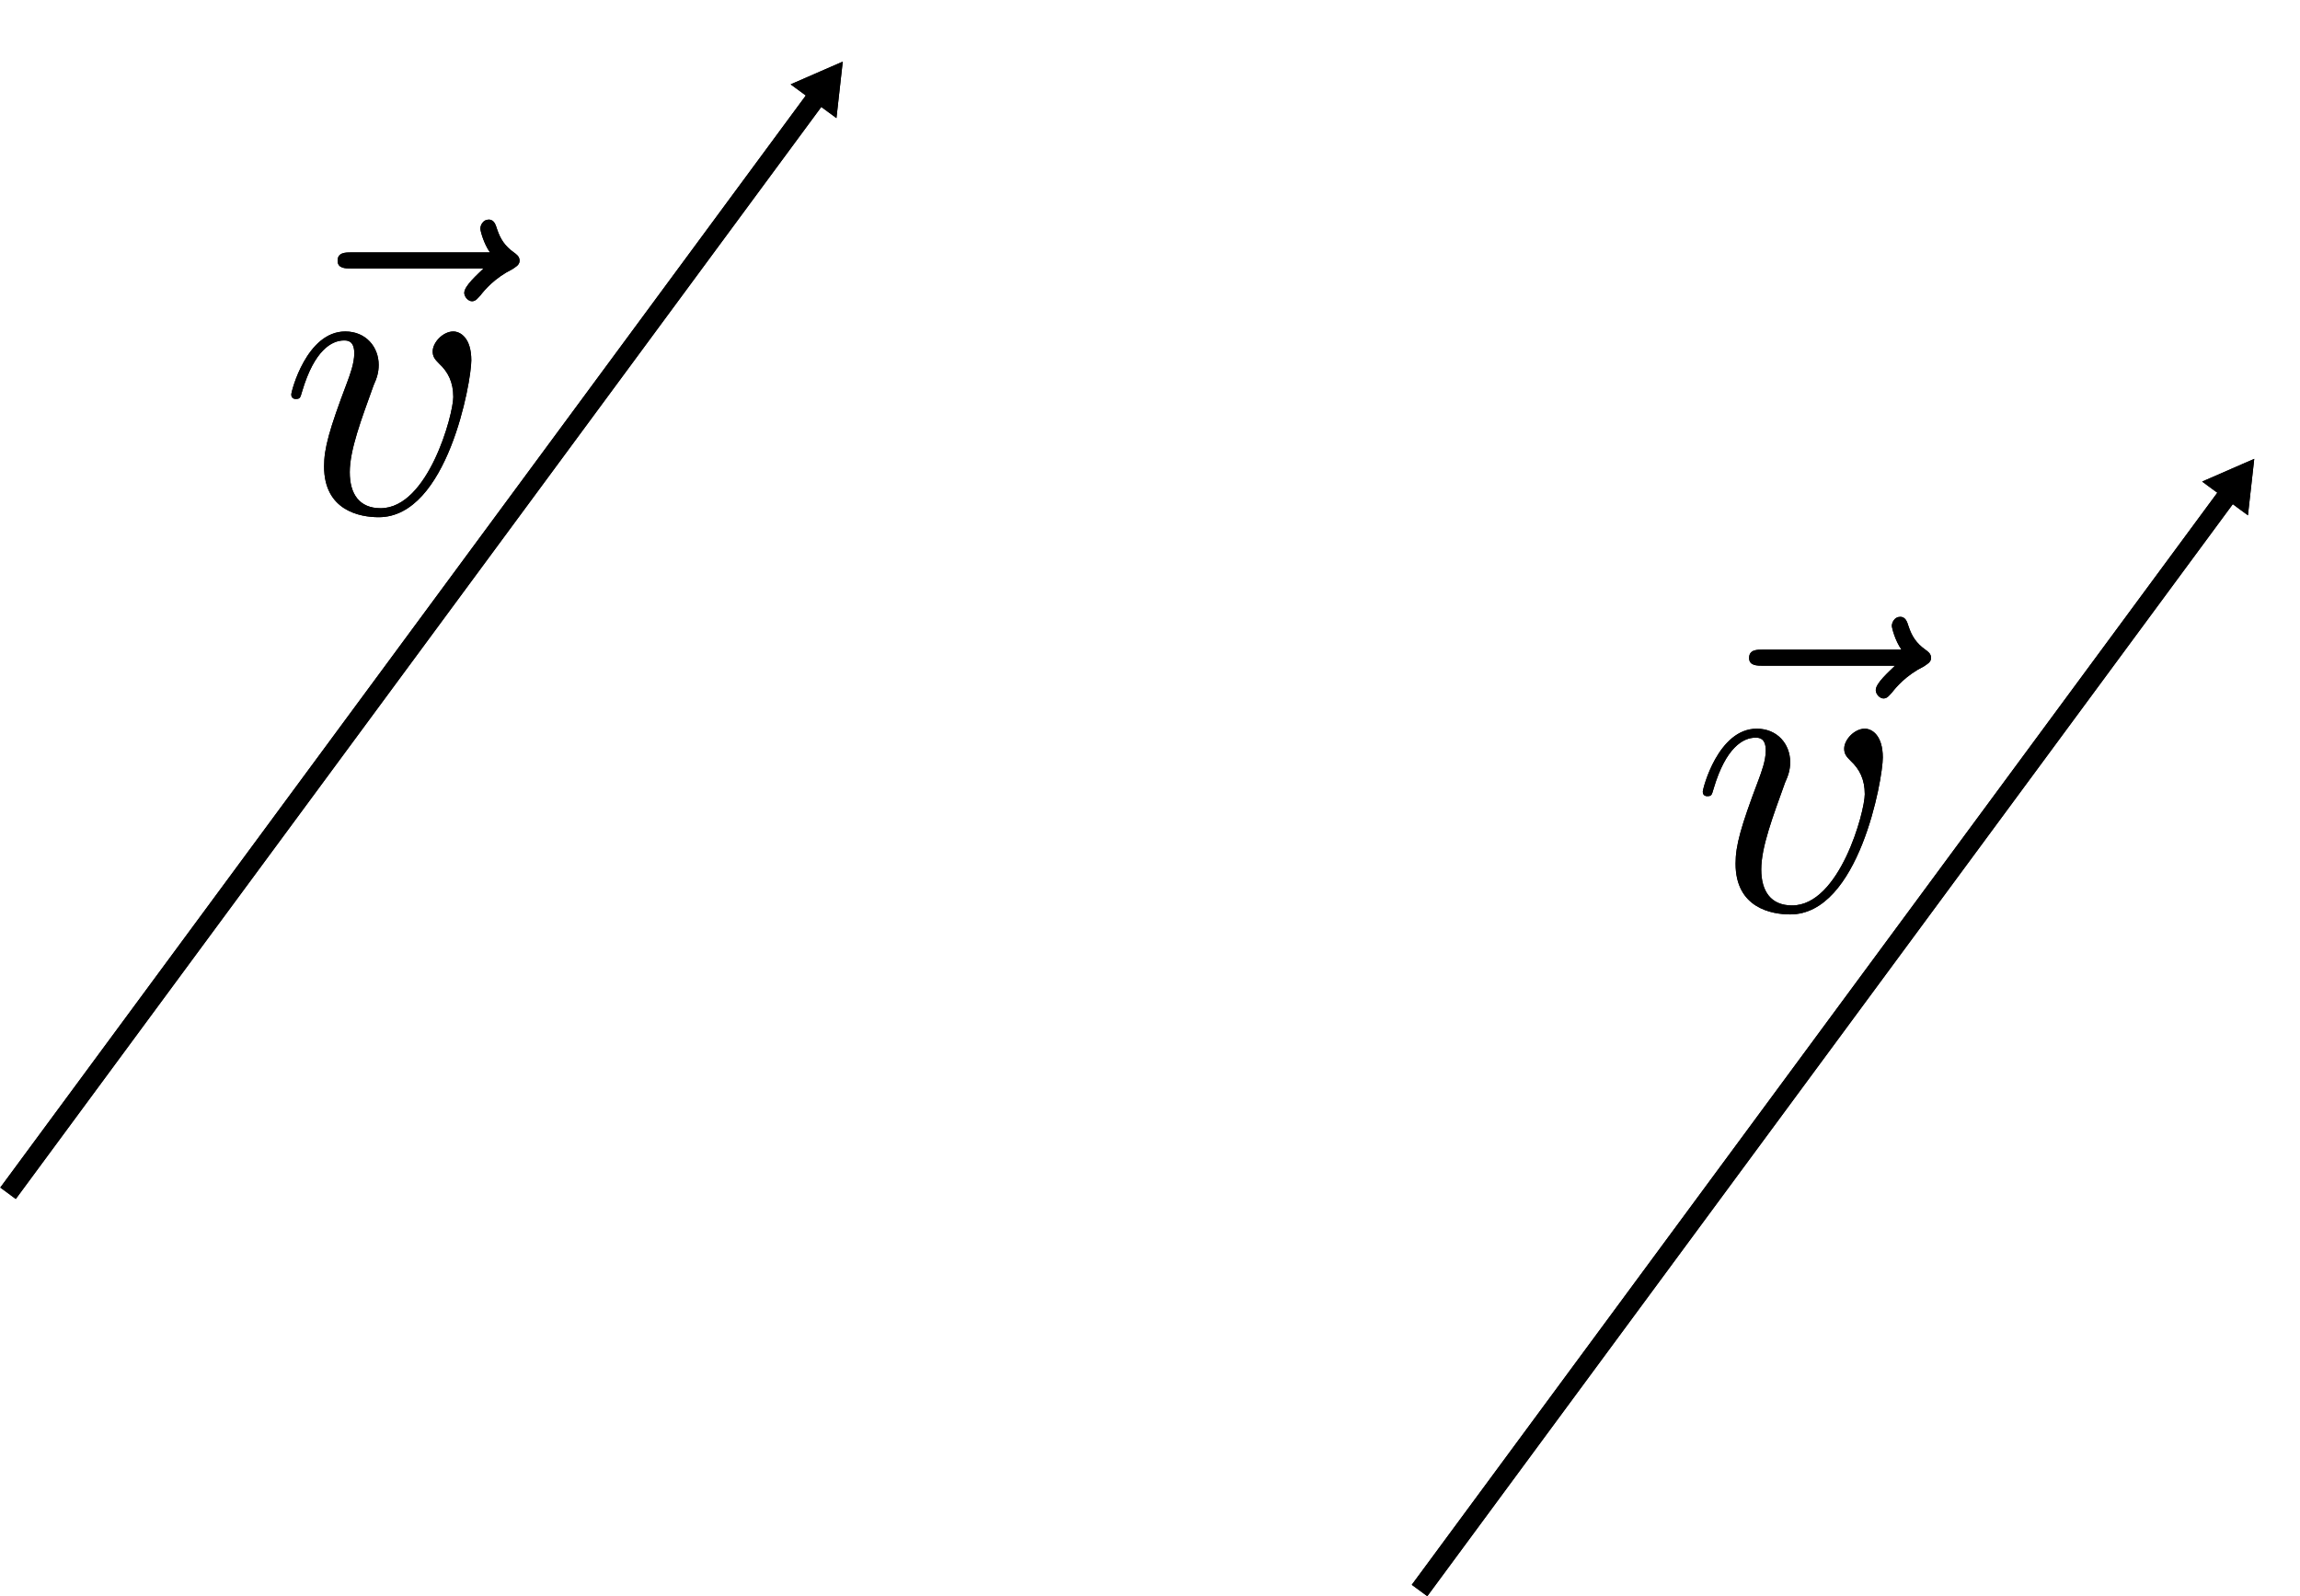 <?xml version="1.0" encoding="UTF-8" standalone="no"?>
<svg
   xmlns:dc="http://purl.org/dc/elements/1.1/"
   xmlns:cc="http://creativecommons.org/ns#"
   xmlns:rdf="http://www.w3.org/1999/02/22-rdf-syntax-ns#"
   xmlns:svg="http://www.w3.org/2000/svg"
   xmlns="http://www.w3.org/2000/svg"
   xmlns:xlink="http://www.w3.org/1999/xlink"
   xmlns:sodipodi="http://sodipodi.sourceforge.net/DTD/sodipodi-0.dtd"
   xmlns:inkscape="http://www.inkscape.org/namespaces/inkscape"
   inkscape:version="1.0.1 (3bc2e813f5, 2020-09-07)"
   sodipodi:docname="vektor2.svg"
   width="2.2in"
   height="1.527in"
   viewBox="0 0 55.883 38.798"
   version="1.1"
   id="svg8">
  <sodipodi:namedview
     inkscape:pagecheckerboard="false"
     showborder="true"
     borderlayer="false"
     inkscape:showpageshadow="false"
     inkscape:current-layer="svg8"
     inkscape:cy="97.789384"
     inkscape:cx="112.00122"
     inkscape:zoom="1.5885417"
     showgrid="false"
     id="namedview846"
     inkscape:window-height="480"
     inkscape:window-width="640"
     inkscape:pageshadow="2"
     inkscape:pageopacity="0"
     guidetolerance="10"
     gridtolerance="10"
     objecttolerance="10"
     borderopacity="1"
     bordercolor="#666666"
     pagecolor="#ffffff"
     inkscape:document-rotation="0"
     fit-margin-top="2.7755576e-17"
     fit-margin-left="2.7755576e-17"
     fit-margin-right="2.7755576e-17"
     fit-margin-bottom="2.7755576e-17"
     lock-margins="true" />
  <defs
     id="defs2">
    <marker
       style="overflow:visible"
       id="marker1464"
       refX="0"
       refY="0"
       orient="auto"
       inkscape:stockid="TriangleOutL"
       inkscape:isstock="true">
      <path
         transform="scale(0.8)"
         style="fill:#000000;fill-opacity:1;fill-rule:evenodd;stroke:#000000;stroke-width:1pt;stroke-opacity:1"
         d="M 5.77,0 -2.88,5 V -5 Z"
         id="path1462" />
    </marker>
    <marker
       style="overflow:visible"
       id="TriangleOutL"
       refX="0"
       refY="0"
       orient="auto"
       inkscape:stockid="TriangleOutL"
       inkscape:isstock="true"
       inkscape:collect="always">
      <path
         transform="scale(0.8)"
         style="fill:#000000;fill-opacity:1;fill-rule:evenodd;stroke:#000000;stroke-width:1pt;stroke-opacity:1"
         d="M 5.77,0 -2.88,5 V -5 Z"
         id="path982" />
    </marker>
    <marker
       style="overflow:visible"
       id="marker1103"
       refX="0"
       refY="0"
       orient="auto"
       inkscape:stockid="Arrow1Lend"
       inkscape:isstock="true">
      <path
         transform="matrix(-0.8,0,0,-0.8,-10,0)"
         style="fill:#000000;fill-opacity:1;fill-rule:evenodd;stroke:#000000;stroke-width:1pt;stroke-opacity:1"
         d="M 0,0 5,-5 -12.5,0 5,5 Z"
         id="path843" />
    </marker>
    <marker
       orient="auto"
       refY="0"
       refX="0"
       id="Arrow1Lend"
       style="overflow:visible">
      <path
         id="path4563"
         d="M 0,0 5,-5 -12.5,0 5,5 Z"
         style="fill:#ffffff;fill-opacity:1;fill-rule:evenodd;stroke:#ffffff;stroke-width:1pt;stroke-opacity:1"
         transform="matrix(-0.8,0,0,-0.8,-10,0)" />
    </marker>
    <g
       id="g8046">
      <symbol
         overflow="visible"
         id="symbol5687">
        <path
           style="stroke:none"
           d=""
           id="path6280" />
      </symbol>
      <symbol
         overflow="visible"
         id="symbol6013">
        <path
           style="stroke:none"
           d="m 5.359,-5.938 c -0.141,0.141 -0.469,0.422 -0.469,0.594 0,0.094 0.094,0.203 0.188,0.203 0.094,0 0.141,-0.078 0.203,-0.141 C 5.391,-5.422 5.625,-5.703 6.062,-5.922 6.125,-5.969 6.234,-6.016 6.234,-6.125 6.234,-6.234 6.156,-6.281 6.094,-6.328 5.875,-6.484 5.766,-6.656 5.688,-6.891 5.656,-6.984 5.625,-7.125 5.484,-7.125 c -0.141,0 -0.203,0.141 -0.203,0.219 0,0.047 0.078,0.359 0.234,0.578 H 2.156 c -0.156,0 -0.344,0 -0.344,0.203 0,0.188 0.188,0.188 0.344,0.188 z m 0,0"
           id="path7843" />
      </symbol>
      <symbol
         overflow="visible"
         id="symbol6672">
        <path
           style="stroke:none"
           d="m 4.672,-3.703 c 0,-0.547 -0.266,-0.703 -0.438,-0.703 -0.25,0 -0.5,0.266 -0.5,0.484 0,0.125 0.047,0.188 0.156,0.297 0.219,0.203 0.344,0.453 0.344,0.812 0,0.422 -0.609,2.703 -1.766,2.703 -0.516,0 -0.75,-0.344 -0.75,-0.875 0,-0.547 0.281,-1.281 0.578,-2.109 0.078,-0.172 0.125,-0.312 0.125,-0.5 0,-0.438 -0.312,-0.812 -0.812,-0.812 -0.938,0 -1.312,1.453 -1.312,1.531 0,0.109 0.094,0.109 0.109,0.109 0.109,0 0.109,-0.031 0.156,-0.188 0.297,-1 0.719,-1.234 1.016,-1.234 0.078,0 0.25,0 0.25,0.312 0,0.25 -0.109,0.531 -0.172,0.703 -0.438,1.156 -0.562,1.609 -0.562,2.047 0,1.078 0.875,1.234 1.328,1.234 1.672,0 2.25,-3.297 2.25,-3.812 z m 0,0"
           id="path2806" />
      </symbol>
    </g>
    <g
       id="g2980">
      <symbol
         overflow="visible"
         id="symbol2573">
        <path
           style="stroke:none"
           d=""
           id="path3606" />
      </symbol>
      <symbol
         overflow="visible"
         id="symbol2303">
        <path
           style="stroke:none"
           d="m 5.359,-5.938 c -0.141,0.141 -0.469,0.422 -0.469,0.594 0,0.094 0.094,0.203 0.188,0.203 0.094,0 0.141,-0.078 0.203,-0.141 C 5.391,-5.422 5.625,-5.703 6.062,-5.922 6.125,-5.969 6.234,-6.016 6.234,-6.125 6.234,-6.234 6.156,-6.281 6.094,-6.328 5.875,-6.484 5.766,-6.656 5.688,-6.891 5.656,-6.984 5.625,-7.125 5.484,-7.125 c -0.141,0 -0.203,0.141 -0.203,0.219 0,0.047 0.078,0.359 0.234,0.578 H 2.156 c -0.156,0 -0.344,0 -0.344,0.203 0,0.188 0.188,0.188 0.344,0.188 z m 0,0"
           id="path5037" />
      </symbol>
      <symbol
         overflow="visible"
         id="symbol8955">
        <path
           style="stroke:none"
           d="m 4.672,-3.703 c 0,-0.547 -0.266,-0.703 -0.438,-0.703 -0.25,0 -0.5,0.266 -0.5,0.484 0,0.125 0.047,0.188 0.156,0.297 0.219,0.203 0.344,0.453 0.344,0.812 0,0.422 -0.609,2.703 -1.766,2.703 -0.516,0 -0.75,-0.344 -0.75,-0.875 0,-0.547 0.281,-1.281 0.578,-2.109 0.078,-0.172 0.125,-0.312 0.125,-0.5 0,-0.438 -0.312,-0.812 -0.812,-0.812 -0.938,0 -1.312,1.453 -1.312,1.531 0,0.109 0.094,0.109 0.109,0.109 0.109,0 0.109,-0.031 0.156,-0.188 0.297,-1 0.719,-1.234 1.016,-1.234 0.078,0 0.25,0 0.25,0.312 0,0.25 -0.109,0.531 -0.172,0.703 -0.438,1.156 -0.562,1.609 -0.562,2.047 0,1.078 0.875,1.234 1.328,1.234 1.672,0 2.25,-3.297 2.25,-3.812 z m 0,0"
           id="path4621" />
      </symbol>
    </g>
    <marker
       style="overflow:visible"
       id="TriangleOutL-6"
       refX="0"
       refY="0"
       orient="auto"
       inkscape:stockid="TriangleOutL"
       inkscape:isstock="true"
       inkscape:collect="always">
      <path
         transform="scale(0.8)"
         style="fill:#000000;fill-opacity:1;fill-rule:evenodd;stroke:#000000;stroke-width:1pt;stroke-opacity:1"
         d="M 5.77,0 -2.88,5 V -5 Z"
         id="path982-3" />
    </marker>
    <marker
       style="overflow:visible"
       id="marker1464-9"
       refX="0"
       refY="0"
       orient="auto"
       inkscape:stockid="TriangleOutL"
       inkscape:isstock="true">
      <path
         transform="scale(0.8)"
         style="fill:#000000;fill-opacity:1;fill-rule:evenodd;stroke:#000000;stroke-width:1pt;stroke-opacity:1"
         d="M 5.77,0 -2.88,5 V -5 Z"
         id="path1462-4" />
    </marker>
  </defs>
  <g
     id="layer1"
     transform="translate(-149.728,-129.087)" />
  <g
     id="g1542"
     transform="translate(-10.16,-10.16)">
    <path
       style="font-variation-settings:normal;opacity:1;vector-effect:none;fill:none;fill-opacity:1;stroke:#000000;stroke-width:0.468;stroke-linecap:butt;stroke-linejoin:miter;stroke-miterlimit:4;stroke-dasharray:none;stroke-dashoffset:0;stroke-opacity:1;marker-end:url(#TriangleOutL);paint-order:fill markers stroke;stop-color:#000000;stop-opacity:1"
       d="m 10.348,39.164 19.813,-26.864"
       id="path838" />
    <g
       inkscape:label=""
       transform="translate(-74.992,-59.34)"
       id="g1414">
      <g
         id="g8613">
        <g
           style="fill:#000000;fill-opacity:1"
           id="g8550">
          <use
             xlink:href="#symbol2303"
             x="91.538"
             y="81.963"
             id="use1116"
             width="100%"
             height="100%" />
        </g>
        <g
           style="fill:#000000;fill-opacity:1"
           id="g6079">
          <use
             xlink:href="#symbol8955"
             x="91.927"
             y="81.963"
             id="use5511"
             width="100%"
             height="100%" />
        </g>
      </g>
    </g>
    <path
       style="font-variation-settings:normal;opacity:1;vector-effect:none;fill:none;fill-opacity:1;stroke:#000000;stroke-width:0.468;stroke-linecap:butt;stroke-linejoin:miter;stroke-miterlimit:4;stroke-dasharray:none;stroke-dashoffset:0;stroke-opacity:1;marker-end:url(#marker1464);paint-order:fill markers stroke;stop-color:#000000;stop-opacity:1"
       d="m 10.348,39.164 19.813,-26.864"
       id="path1448" />
    <g
       inkscape:label=""
       transform="translate(-74.992,-59.34)"
       id="g1460">
      <g
         id="g1458">
        <g
           style="fill:#000000;fill-opacity:1"
           id="g1452">
          <use
             xlink:href="#symbol2303"
             x="91.538"
             y="81.963"
             id="use1450"
             width="100%"
             height="100%" />
        </g>
        <g
           style="fill:#000000;fill-opacity:1"
           id="g1456">
          <use
             xlink:href="#symbol8955"
             x="91.927"
             y="81.963"
             id="use1454"
             width="100%"
             height="100%" />
        </g>
      </g>
    </g>
  </g>
  <g
     id="g1542-8"
     transform="translate(24.144,-0.505)">
    <path
       style="font-variation-settings:normal;opacity:1;vector-effect:none;fill:none;fill-opacity:1;stroke:#000000;stroke-width:0.468;stroke-linecap:butt;stroke-linejoin:miter;stroke-miterlimit:4;stroke-dasharray:none;stroke-dashoffset:0;stroke-opacity:1;marker-end:url(#TriangleOutL-6);paint-order:fill markers stroke;stop-color:#000000;stop-opacity:1"
       d="m 10.348,39.164 19.813,-26.864"
       id="path838-1" />
    <g
       inkscape:label=""
       transform="translate(-74.992,-59.34)"
       id="g1414-2">
      <g
         id="g8613-9">
        <g
           style="fill:#000000;fill-opacity:1"
           id="g8550-3">
          <use
             xlink:href="#symbol2303"
             x="91.538"
             y="81.963"
             id="use1116-9"
             width="100%"
             height="100%" />
        </g>
        <g
           style="fill:#000000;fill-opacity:1"
           id="g6079-0">
          <use
             xlink:href="#symbol8955"
             x="91.927"
             y="81.963"
             id="use5511-8"
             width="100%"
             height="100%" />
        </g>
      </g>
    </g>
    <path
       style="font-variation-settings:normal;opacity:1;vector-effect:none;fill:none;fill-opacity:1;stroke:#000000;stroke-width:0.468;stroke-linecap:butt;stroke-linejoin:miter;stroke-miterlimit:4;stroke-dasharray:none;stroke-dashoffset:0;stroke-opacity:1;marker-end:url(#marker1464-9);paint-order:fill markers stroke;stop-color:#000000;stop-opacity:1"
       d="m 10.348,39.164 19.813,-26.864"
       id="path1448-8" />
    <g
       inkscape:label=""
       transform="translate(-74.992,-59.34)"
       id="g1460-5">
      <g
         id="g1458-0">
        <g
           style="fill:#000000;fill-opacity:1"
           id="g1452-9">
          <use
             xlink:href="#symbol2303"
             x="91.538"
             y="81.963"
             id="use1450-6"
             width="100%"
             height="100%" />
        </g>
        <g
           style="fill:#000000;fill-opacity:1"
           id="g1456-3">
          <use
             xlink:href="#symbol8955"
             x="91.927"
             y="81.963"
             id="use1454-8"
             width="100%"
             height="100%" />
        </g>
      </g>
    </g>
  </g>
</svg>
